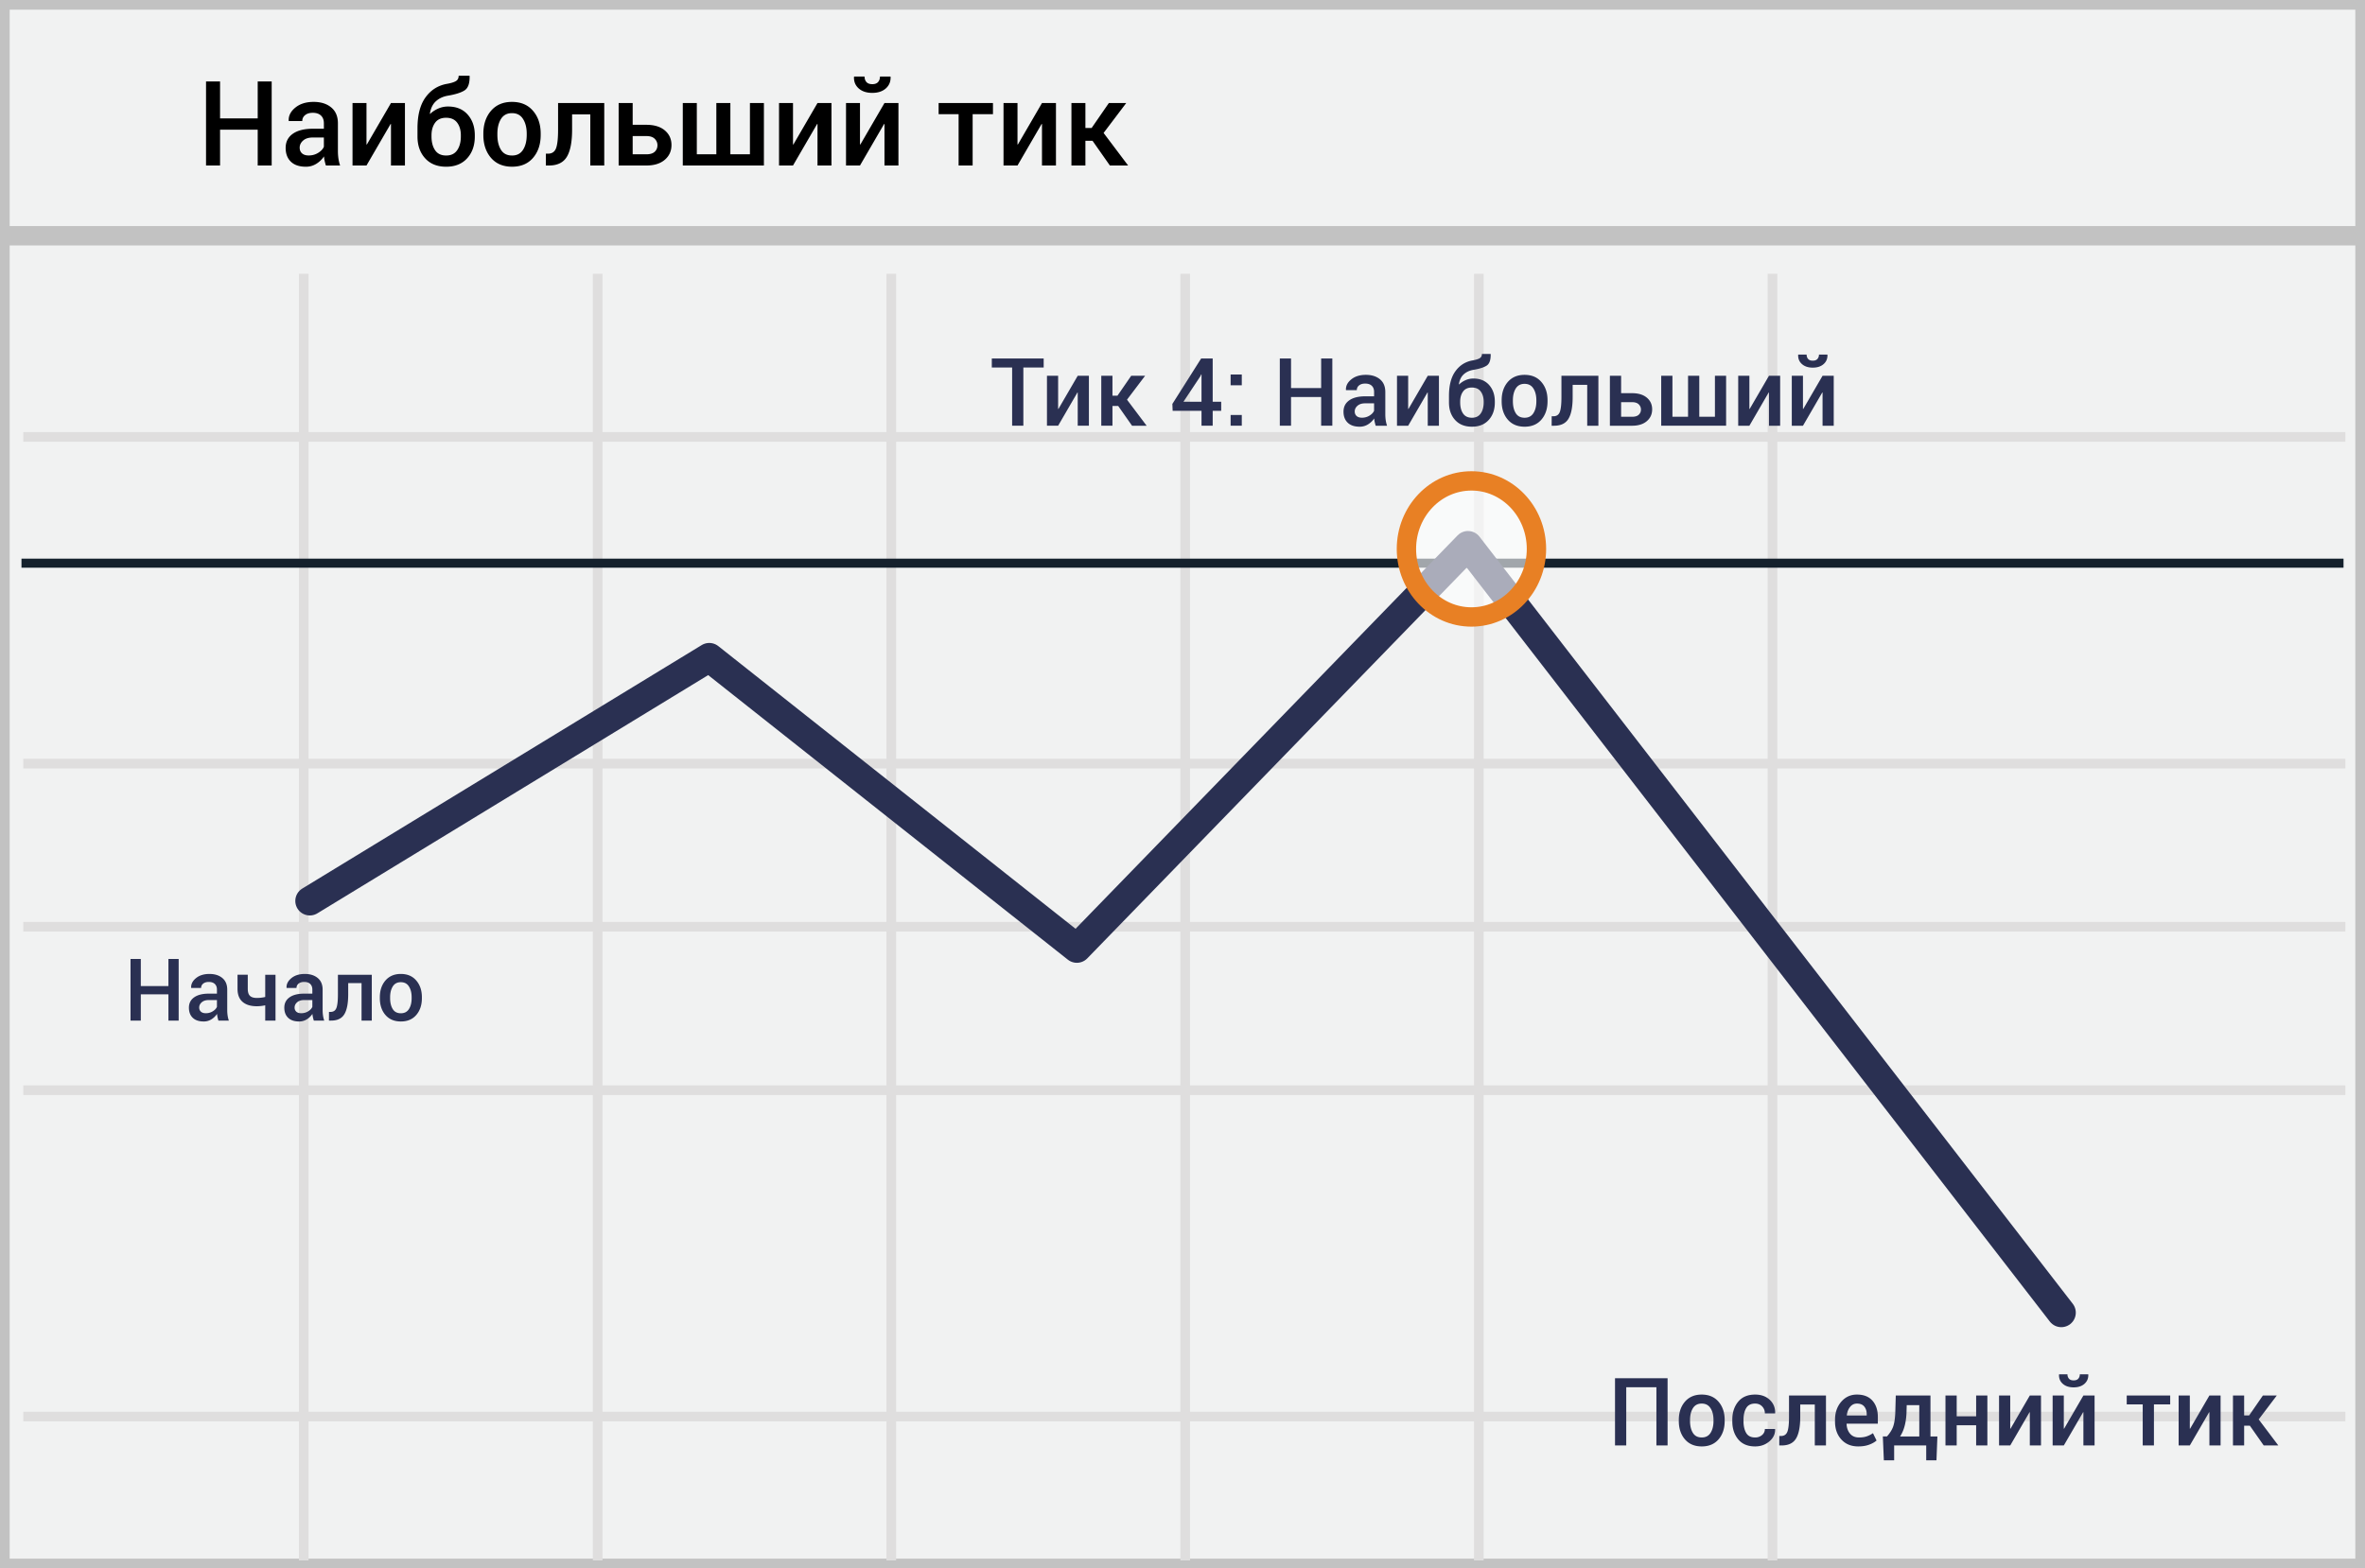 <svg width="300" height="199" xmlns="http://www.w3.org/2000/svg"><rect width="100%" height="100%" fill="#808080" stroke="none"/><g fill="none" fill-rule="evenodd"><path stroke="#C2C2C2" stroke-width="2.455" fill="#F1F2F2" fill-rule="nonzero" d="M300 0v199H0V0z"/><path d="M2.954 55.442h294.553M2.954 96.89h294.553M2.954 138.334h294.553M2.954 179.74h294.553M38.529 34.739V198M75.815 34.739V198M113.06 34.739V198m37.284-163.261V198m37.247-163.261V198M224.84 34.739V198M2.954 117.592h294.553" stroke="#DFDEDE" stroke-width="1.227"/><path d="M.826 29.914h298.809" stroke="#C2C2C2" stroke-width="2.455" fill="#F1F2F2" fill-rule="nonzero"/><path d="M2.724 71.46h294.552" stroke="#15212D" stroke-width="1.148" fill="#D8D8D8" fill-rule="nonzero"/><path stroke="#2A3052" stroke-width="3.682" stroke-linecap="round" stroke-linejoin="round" d="M39.3 114.319l50.67-30.896 46.628 36.903 49.616-51.107 75.26 97.34"/><ellipse fill="#FFF" fill-rule="nonzero" opacity=".6" cx="186.652" cy="69.653" rx="8.247" ry="8.633"/><ellipse stroke="#E88024" stroke-width="2.455" cx="186.652" cy="69.653" rx="8.247" ry="8.633"/><path d="M34.463 21H32.69v-4.548h-4.775V21h-1.78V10.336h1.78v4.687h4.775v-4.687h1.773V21zm6.877 0a6.568 6.568 0 0 1-.157-.586c-.042-.19-.07-.38-.084-.571a3.144 3.144 0 0 1-.964.934 2.45 2.45 0 0 1-1.336.377c-.825 0-1.459-.213-1.9-.637-.443-.425-.664-1.009-.664-1.75 0-.767.303-1.364.908-1.792.606-.427 1.458-.64 2.557-.64h1.384v-.696c0-.415-.122-.74-.366-.974-.244-.235-.594-.352-1.048-.352-.405 0-.727.098-.966.293a.93.93 0 0 0-.36.754h-1.713l-.008-.044c-.034-.625.246-1.179.84-1.662.592-.484 1.365-.725 2.317-.725.923 0 1.668.234 2.234.703.567.469.85 1.142.85 2.021v3.523c0 .327.022.641.066.941.044.3.114.595.212.883H41.34zm-2.182-1.274c.449 0 .853-.113 1.212-.337.359-.225.597-.481.714-.77v-1.171H39.67c-.517 0-.923.128-1.215.384-.293.257-.44.558-.44.905 0 .303.099.543.297.721.197.178.48.268.846.268zm10.437-6.65h1.772V21h-1.772v-5.259l-.044-.014L46.489 21h-1.772v-7.925h1.772v5.252l.044.014 3.062-5.266zm7.236.439c1.055 0 1.885.34 2.49 1.021.606.682.908 1.557.908 2.626v.154c0 1.133-.323 2.056-.97 2.768-.647.713-1.534 1.07-2.662 1.07-1.133 0-2.023-.357-2.67-1.07-.647-.712-.97-1.635-.97-2.768v-1.033c0-1.66.332-2.958.996-3.893.664-.935 1.545-1.512 2.644-1.732.551-.093.953-.21 1.204-.351.252-.142.378-.374.378-.696h1.377l.014.044c.02.913-.19 1.515-.63 1.805-.44.29-1.157.519-2.153.685-.6.107-1.101.344-1.501.71-.4.367-.652.89-.755 1.568l.022.036c.288-.278.63-.505 1.026-.68a3.05 3.05 0 0 1 1.252-.264zm-.249 1.428c-.62 0-1.083.21-1.388.63-.305.42-.458.95-.458 1.59v.153c0 .713.152 1.294.454 1.743.303.45.772.674 1.407.674.62 0 1.085-.225 1.395-.674.31-.45.465-1.03.465-1.743v-.154c0-.644-.155-1.175-.465-1.593-.31-.417-.78-.626-1.41-.626zm4.731 2.021c0-1.176.323-2.143.967-2.9.655-.757 1.54-1.135 2.659-1.135 1.138 0 2.029.378 2.673 1.135.65.752.974 1.719.974 2.9v.154c0 1.192-.324 2.163-.974 2.915-.644.747-1.53 1.12-2.658 1.12-1.133 0-2.024-.375-2.674-1.127-.644-.752-.967-1.721-.967-2.908v-.154zm1.78.154c0 .772.152 1.402.454 1.89.298.483.767.725 1.407.725.62 0 1.084-.242 1.391-.725.313-.488.469-1.118.469-1.89v-.154c0-.756-.156-1.379-.469-1.867-.307-.493-.776-.74-1.406-.74-.62 0-1.084.247-1.392.74-.302.493-.454 1.115-.454 1.867v.154zm13.557-4.043V21h-1.772v-6.49H72.57v1.942c0 1.562-.222 2.71-.667 3.446C71.46 20.633 70.698 21 69.62 21h-.38l.007-1.501h.263c.503 0 .842-.225 1.018-.674.176-.45.264-1.24.264-2.373v-3.377h5.86zm3.604 2.761h1.736c.996 0 1.776.237 2.34.71.564.475.846 1.092.846 1.854 0 .767-.283 1.392-.85 1.875-.566.483-1.345.725-2.336.725h-3.516v-7.925h1.78v2.761zm0 1.429v2.314h1.736c.478 0 .832-.109 1.062-.326.23-.217.344-.492.344-.824 0-.317-.116-.59-.348-.82-.232-.23-.585-.344-1.058-.344h-1.736zm8.137-4.19v6.504h2.476v-6.504h1.78v6.504h2.482v-6.504h1.773V21h-10.29v-7.925h1.779zm15.308 0h1.772V21H103.7v-5.259l-.044-.014L100.593 21h-1.772v-7.925h1.772v5.252l.044.014 3.062-5.266zm8.496 0h1.772V21h-1.772v-5.259l-.044-.014L109.089 21h-1.772v-7.925h1.772v5.252l.044.014 3.062-5.266zm.754-3.362l.022.044c.02.6-.183 1.09-.608 1.465-.425.376-.996.564-1.714.564-.722 0-1.296-.188-1.72-.564-.426-.376-.626-.864-.601-1.465l.022-.044h1.318c0 .284.08.516.238.696.159.18.406.271.743.271.327 0 .572-.09.733-.27.16-.181.241-.413.241-.697h1.326zm13.008 4.776h-2.578V21h-1.78v-6.511h-2.534v-1.414h6.892v1.414zm6.218-1.414h1.773V21h-1.773v-5.259l-.044-.014L129.07 21h-1.773v-7.925h1.773v5.252l.044.014 3.061-5.266zm6.416 4.79h-.908V21h-1.772v-7.925h1.772v3.164h.791l2.183-3.164h2.204l-2.87 3.794L143.102 21h-2.314l-2.198-3.135z" fill="#000"/><path d="M132.39 46.631h-2.577v7.389h-1.424v-7.39h-2.578v-1.143h6.58v1.143zm4.319 1.049h1.418v6.34h-1.418v-4.207l-.035-.012-2.45 4.219h-1.417v-6.34h1.418v4.201l.035.012 2.449-4.213zm5.133 3.832h-.727v2.508h-1.418v-6.34h1.418v2.531h.633l1.746-2.531h1.764l-2.297 3.035 2.49 3.305H143.6l-1.758-2.508zm11.988-.533h1.078v1.148h-1.078v1.893h-1.418v-1.893h-3.662l-.035-.873 3.65-5.766h1.465v5.49zm-3.709 0h2.291v-3.463l-.035-.012-.117.252-2.139 3.223zm7.4 3.04h-1.417v-1.365h1.417v1.366zm0-5.132h-1.417v-1.365h1.417v1.365zm11.485 5.133h-1.418v-3.64h-3.82v3.639h-1.424v-8.532h1.424v3.75h3.82v-3.75h1.418v8.532zm5.502 0a5.255 5.255 0 0 1-.126-.47 3.351 3.351 0 0 1-.068-.456 2.516 2.516 0 0 1-.77.747 1.96 1.96 0 0 1-1.07.302c-.66 0-1.166-.17-1.52-.51-.353-.34-.53-.807-.53-1.4 0-.614.242-1.091.726-1.433.485-.342 1.166-.513 2.045-.513h1.108v-.556c0-.332-.098-.592-.293-.78-.196-.187-.475-.28-.838-.28-.324 0-.582.077-.774.233a.744.744 0 0 0-.287.604h-1.37l-.007-.035c-.027-.5.197-.944.671-1.33.475-.387 1.093-.58 1.855-.58.738 0 1.334.187 1.787.562.453.375.68.914.68 1.617v2.819c0 .261.017.512.052.753.035.24.092.475.17.706h-1.441zM172.762 53c.36 0 .682-.09.97-.27.287-.18.477-.384.57-.615v-.937h-1.13c-.414 0-.738.102-.973.308-.234.205-.351.446-.351.723 0 .242.079.435.237.577.158.143.384.214.677.214zm8.35-5.32h1.417v6.34h-1.418v-4.207l-.035-.012-2.449 4.219h-1.418v-6.34h1.418v4.201l.035.012 2.45-4.213zm5.788.351c.844 0 1.508.273 1.993.818.484.545.726 1.245.726 2.1v.123c0 .907-.259 1.645-.776 2.215-.518.57-1.228.856-2.13.856-.906 0-1.618-.285-2.136-.856-.517-.57-.776-1.308-.776-2.215v-.826c0-1.328.265-2.366.797-3.114.53-.748 1.236-1.21 2.115-1.386.441-.074.763-.168.964-.281.2-.113.302-.299.302-.557h1.101l.012.036c.015.73-.153 1.211-.504 1.444-.352.232-.926.415-1.723.548-.48.086-.88.275-1.2.568-.321.293-.522.711-.604 1.254l.017.03a2.81 2.81 0 0 1 .82-.546c.317-.14.65-.21 1.002-.21zm-.199 1.143c-.496 0-.866.168-1.11.504-.244.336-.366.76-.366 1.271v.123c0 .57.12 1.036.363 1.395.242.36.617.539 1.125.539.496 0 .868-.18 1.116-.54.248-.358.372-.823.372-1.394v-.123c0-.515-.124-.94-.372-1.274-.248-.334-.624-.501-1.128-.501zm3.785 1.617c0-.941.258-1.715.774-2.32.523-.606 1.232-.908 2.127-.908.91 0 1.623.302 2.138.908.52.601.78 1.375.78 2.32v.123c0 .953-.26 1.73-.78 2.332-.515.598-1.224.897-2.127.897-.906 0-1.619-.301-2.138-.903-.516-.601-.774-1.377-.774-2.326v-.123zm1.424.123c0 .617.121 1.121.363 1.512.239.387.614.58 1.125.58.497 0 .868-.193 1.114-.58.25-.39.375-.895.375-1.512v-.123c0-.605-.125-1.103-.375-1.494-.246-.395-.621-.592-1.125-.592-.496 0-.867.197-1.114.592-.242.395-.363.893-.363 1.494v.123zm10.846-3.234v6.34h-1.418v-5.192h-1.846v1.553c0 1.25-.178 2.169-.533 2.757-.355.588-.965.882-1.828.882h-.305l.006-1.201h.211c.402 0 .674-.18.814-.54.141-.359.211-.992.211-1.898V47.68h4.688zm2.883 2.209h1.388c.797 0 1.421.19 1.872.568.452.38.677.873.677 1.483 0 .613-.226 1.113-.68 1.5-.453.386-1.076.58-1.869.58h-2.812v-6.34h1.424v2.209zm0 1.142v1.852h1.388c.383 0 .666-.087.85-.26a.869.869 0 0 0 .275-.66.891.891 0 0 0-.278-.656c-.186-.184-.468-.276-.847-.276h-1.388zm6.51-3.351v5.203h1.98V47.68h1.424v5.203h1.986V47.68h1.418v6.34h-8.232v-6.34h1.423zm12.246 0h1.417v6.34h-1.417v-4.207l-.036-.012-2.449 4.219h-1.418v-6.34h1.418v4.201l.035.012 2.45-4.213zm6.796 0h1.418v6.34h-1.418v-4.207l-.035-.012-2.449 4.219h-1.418v-6.34h1.418v4.201l.035.012 2.45-4.213zm.604-2.69l.018.036c.015.48-.147.87-.487 1.171-.34.301-.797.452-1.37.452-.579 0-1.038-.15-1.378-.452-.34-.3-.5-.691-.48-1.171l.017-.036h1.055c0 .227.063.412.19.557.127.145.326.217.595.217.262 0 .457-.072.586-.217a.805.805 0 0 0 .193-.557h1.06zm-20.262 138.42h-1.418v-7.389h-3.826v7.39h-1.424v-8.532h6.668v8.531zm1.424-3.228c0-.942.258-1.715.773-2.32.524-.606 1.233-.909 2.127-.909.91 0 1.623.303 2.14.908.519.602.778 1.375.778 2.32v.124c0 .953-.26 1.73-.779 2.332-.516.597-1.225.896-2.127.896-.906 0-1.619-.3-2.139-.902-.515-.602-.773-1.377-.773-2.326v-.123zm1.424.123c0 .617.121 1.12.363 1.511.238.387.613.58 1.125.58.496 0 .867-.193 1.113-.58.25-.39.375-.894.375-1.511v-.123c0-.606-.125-1.104-.375-1.494-.246-.395-.62-.592-1.125-.592-.496 0-.867.197-1.113.591-.242.395-.363.893-.363 1.495v.123zm8.256 2.091a1.3 1.3 0 0 0 .879-.307.975.975 0 0 0 .357-.77h1.29l.01.035c.02.593-.22 1.105-.723 1.535-.502.43-1.106.644-1.813.644-.934 0-1.65-.3-2.148-.902-.498-.602-.747-1.363-.747-2.285v-.205c0-.918.25-1.68.747-2.283.498-.603 1.214-.905 2.148-.905.761 0 1.38.222 1.854.665.475.444.704 1.007.689 1.69l-.012.036h-1.295a1.24 1.24 0 0 0-.343-.885c-.228-.242-.526-.363-.893-.363-.535 0-.914.194-1.137.583-.223.388-.334.876-.334 1.462v.205c0 .597.111 1.089.334 1.473.223.385.602.577 1.137.577zm8.988-5.326v6.34h-1.418v-5.191h-1.846v1.552c0 1.25-.177 2.17-.533 2.757-.355.588-.965.882-1.828.882h-.305l.006-1.201h.211c.402 0 .674-.18.815-.54.14-.358.21-.991.21-1.898v-2.7h4.688zm4.096 6.463c-.899 0-1.615-.294-2.148-.882-.533-.588-.8-1.342-.8-2.264v-.235c0-.922.265-1.686.794-2.294.53-.607 1.193-.909 1.99-.905.855 0 1.51.259 1.965.776.456.518.683 1.212.683 2.083v.838h-3.955l-.012.03c.024.504.171.916.443 1.236.271.32.647.48 1.128.48.382 0 .71-.046.984-.14a3.27 3.27 0 0 0 .791-.404l.457.931c-.238.211-.555.389-.95.533-.394.145-.85.217-1.37.217zm-.164-5.437c-.352 0-.641.14-.868.419-.226.279-.367.633-.421 1.063l.011.03h2.514v-.147c0-.402-.103-.73-.308-.984-.205-.254-.514-.381-.928-.381zm3.802 4.172c.352-.391.606-.787.762-1.187.156-.4.254-.985.293-1.755l.065-2.256h4.4v5.203h.879l-.117 3.024h-1.301v-1.887h-4.067v1.887h-1.306l-.13-3.03h.522zm2.479-2.942c-.035.656-.123 1.227-.264 1.711a4.46 4.46 0 0 1-.55 1.236h2.437v-3.978h-1.594l-.03 1.031zm10.26 4.084h-1.424v-2.56h-2.467v2.56h-1.424v-6.34h1.424v2.643h2.467v-2.643h1.424v6.34zm5.384-6.34h1.418v6.34h-1.418v-4.207l-.035-.012-2.449 4.22h-1.418v-6.34h1.418v4.2l.035.012 2.45-4.213zm6.797 0h1.418v6.34h-1.418v-4.207l-.035-.012-2.45 4.22h-1.417v-6.34h1.418v4.2l.035.012 2.45-4.213zm.604-2.69l.017.036c.016.48-.146.871-.486 1.172-.34.3-.797.451-1.371.451-.578 0-1.037-.15-1.377-.451-.34-.3-.5-.692-.48-1.172l.017-.035h1.055a.81.81 0 0 0 .19.556c.127.145.325.217.595.217.262 0 .457-.072.586-.216a.805.805 0 0 0 .193-.557h1.06zm10.406 3.821h-2.062v5.21h-1.424v-5.21h-2.028v-1.13h5.514v1.13zm4.975-1.13h1.418v6.34h-1.418v-4.208l-.035-.012-2.45 4.22h-1.418v-6.34h1.418v4.2l.035.012 2.45-4.213zm5.132 3.831h-.726v2.508h-1.418v-6.34h1.418v2.532h.633l1.746-2.532h1.764l-2.297 3.035 2.49 3.305h-1.852l-1.758-2.508zM22.664 129.5h-1.3v-3.335h-3.502v3.335h-1.305v-7.82h1.305v3.437h3.502v-3.437h1.3v7.82zm5.043 0a4.817 4.817 0 0 1-.115-.43 3.185 3.185 0 0 1-.062-.419 2.3 2.3 0 0 1-.706.685 1.797 1.797 0 0 1-.98.277c-.605 0-1.07-.156-1.394-.467-.324-.312-.486-.74-.486-1.284 0-.562.222-1 .666-1.313.444-.314 1.069-.47 1.874-.47h1.015v-.51c0-.305-.089-.543-.268-.715-.18-.172-.435-.258-.768-.258-.297 0-.534.072-.71.215a.682.682 0 0 0-.262.553h-1.257l-.006-.032c-.025-.458.18-.865.615-1.22.436-.354 1.002-.53 1.7-.53.677 0 1.223.17 1.639.515.415.343.623.838.623 1.482v2.584c0 .24.016.47.048.69.032.22.084.436.156.647h-1.322zm-1.6-.935c.33 0 .626-.082.889-.247.263-.164.438-.352.523-.564v-.859h-1.036c-.38 0-.677.094-.892.282-.215.188-.322.41-.322.663 0 .222.072.399.218.53.145.13.351.195.62.195zm8.84.935h-1.304v-1.939a4.982 4.982 0 0 1-1.069.118c-.774 0-1.374-.184-1.802-.553-.428-.369-.642-.922-.642-1.66v-1.783h1.3v1.783c0 .416.092.713.276.892.185.179.474.268.868.268.19 0 .371-.01.545-.03a4.18 4.18 0 0 0 .524-.093v-2.815h1.305v5.812zm4.862 0a4.817 4.817 0 0 1-.116-.43 3.185 3.185 0 0 1-.062-.419 2.3 2.3 0 0 1-.706.685 1.797 1.797 0 0 1-.98.277c-.605 0-1.07-.156-1.394-.467-.324-.312-.486-.74-.486-1.284 0-.562.222-1 .666-1.313.444-.314 1.069-.47 1.874-.47h1.016v-.51c0-.305-.09-.543-.269-.715-.179-.172-.435-.258-.768-.258-.297 0-.534.072-.71.215a.682.682 0 0 0-.262.553h-1.257l-.005-.032c-.026-.458.18-.865.615-1.22.435-.354 1.001-.53 1.7-.53.676 0 1.222.17 1.638.515.415.343.623.838.623 1.482v2.584c0 .24.016.47.048.69.032.22.084.436.156.647h-1.321zm-1.601-.935c.33 0 .626-.082.889-.247.263-.164.438-.352.524-.564v-.859h-1.037c-.38 0-.677.094-.892.282-.215.188-.322.41-.322.663a.68.68 0 0 0 .218.53c.145.13.351.195.62.195zm8.954-4.877v5.812h-1.3v-4.759H44.17v1.424c0 1.145-.163 1.988-.489 2.527-.326.539-.884.808-1.676.808h-.279l.005-1.101h.194c.369 0 .617-.165.746-.494.13-.33.194-.91.194-1.74v-2.477h4.297zm1.02 2.853c0-.863.236-1.572.71-2.127.479-.555 1.129-.833 1.949-.833.834 0 1.488.278 1.96.833.476.551.715 1.26.715 2.127v.112c0 .874-.239 1.587-.715 2.138-.472.548-1.122.822-1.95.822-.83 0-1.484-.276-1.96-.827-.473-.552-.709-1.263-.709-2.133v-.112zm1.305.112c0 .566.111 1.028.333 1.386.219.355.562.532 1.032.532.454 0 .794-.177 1.02-.532.23-.358.344-.82.344-1.386v-.112c0-.555-.115-1.012-.344-1.37-.226-.362-.57-.543-1.031-.543-.455 0-.795.181-1.02.543-.223.362-.334.818-.334 1.37v.112z" fill="#2A3052"/></g></svg>
